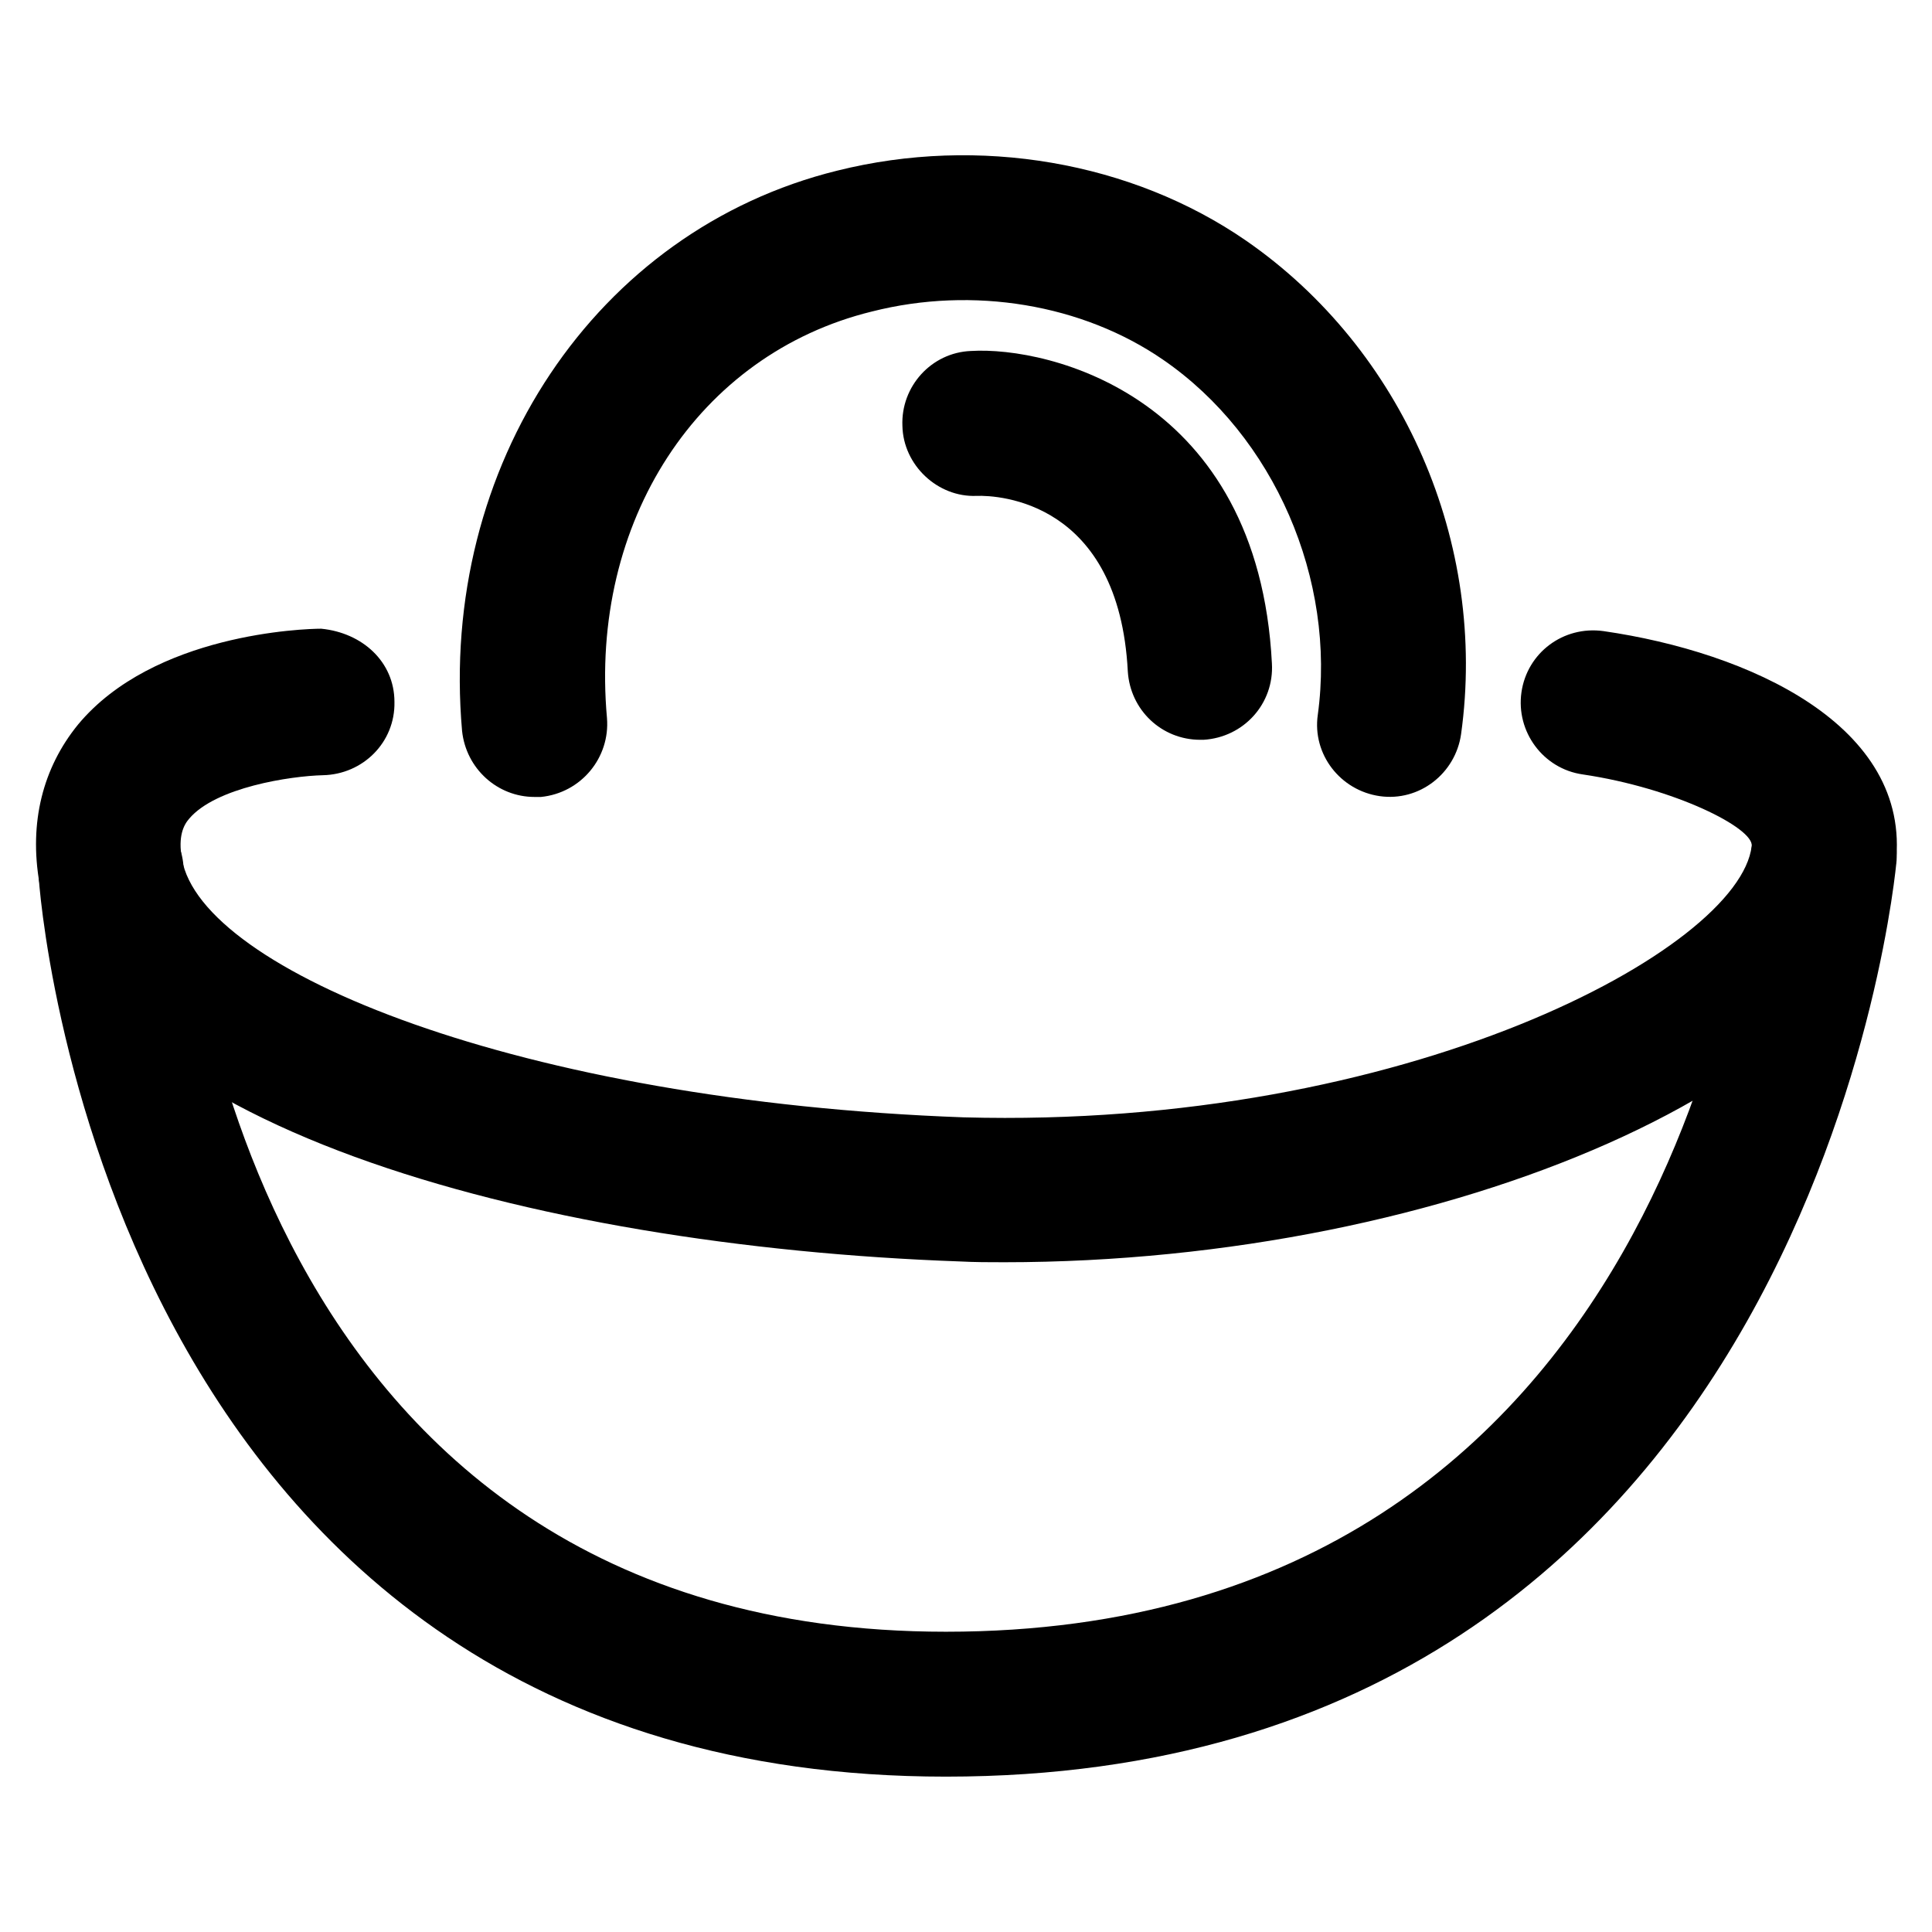 <svg xmlns="http://www.w3.org/2000/svg" width="24" height="24" viewBox="0 0 24 24">
    <g fill="none" fill-rule="evenodd">
        <path d="M0.01 0H24.01V24H0.01z" transform="translate(-44 -814) translate(0 806) translate(16) translate(28 8)"/>
        <g transform="translate(-44 -814) translate(0 806) translate(16) translate(28 8)">
            <g fill="currentColor" fill-rule="nonzero">
                <path d="M6.64 8.9c-.46 0-.85-.35-.9-.82-.29-3.29 1.66-6.22 4.66-6.96 1.76-.44 3.66-.11 5.08.87 1.95 1.35 3 3.76 2.67 6.13-.07.49-.52.84-1.01.77-.49-.07-.84-.52-.77-1.01.23-1.68-.54-3.46-1.92-4.41-1-.69-2.36-.92-3.62-.6-2.16.53-3.51 2.61-3.29 5.05.04.49-.32.93-.82.98h-.08z" transform="translate(0 1)"/>
                <path d="M14.91 8.19c-.48 0-.87-.37-.9-.85-.11-2.11-1.6-2.19-1.88-2.18-.48.02-.91-.38-.92-.87-.02-.49.36-.91.85-.93.98-.06 3.57.57 3.74 3.88.03.5-.35.92-.85.95h-.04z" transform="translate(0 1)"/>
                <path d="M12.47 14.68c-.18 0-.36 0-.55-.01C6.6 14.48 1.01 12.96.49 9.97.36 9.22.53 8.54.97 8c.94-1.13 2.81-1.19 3.02-1.19.51.05.91.41.91.91.01.5-.39.9-.89.91-.4.01-1.33.15-1.66.54-.07.08-.14.22-.09.5.24 1.39 4.2 3.01 9.71 3.21 5.5.15 9.64-2.09 9.79-3.37.03-.22-.95-.72-2.1-.89-.49-.07-.83-.53-.76-1.02.07-.49.52-.83 1.02-.76 1.8.26 3.83 1.17 3.63 2.89-.31 2.66-5.52 4.95-11.08 4.95z" transform="translate(0 1)"/>
                <path d="M11.75 21.07C1.25 21.07.48 9.99.48 9.88c-.03-.5.35-.92.85-.95.49-.05.92.35.95.84.02.39.68 9.5 9.47 9.5 9.11 0 9.98-9.33 10.01-9.73.04-.49.48-.87.97-.82.5.04.86.47.83.97-.01.11-1.02 11.38-11.81 11.38z" transform="translate(0 1)"/>
            </g>
        </g>
    </g>
</svg>
